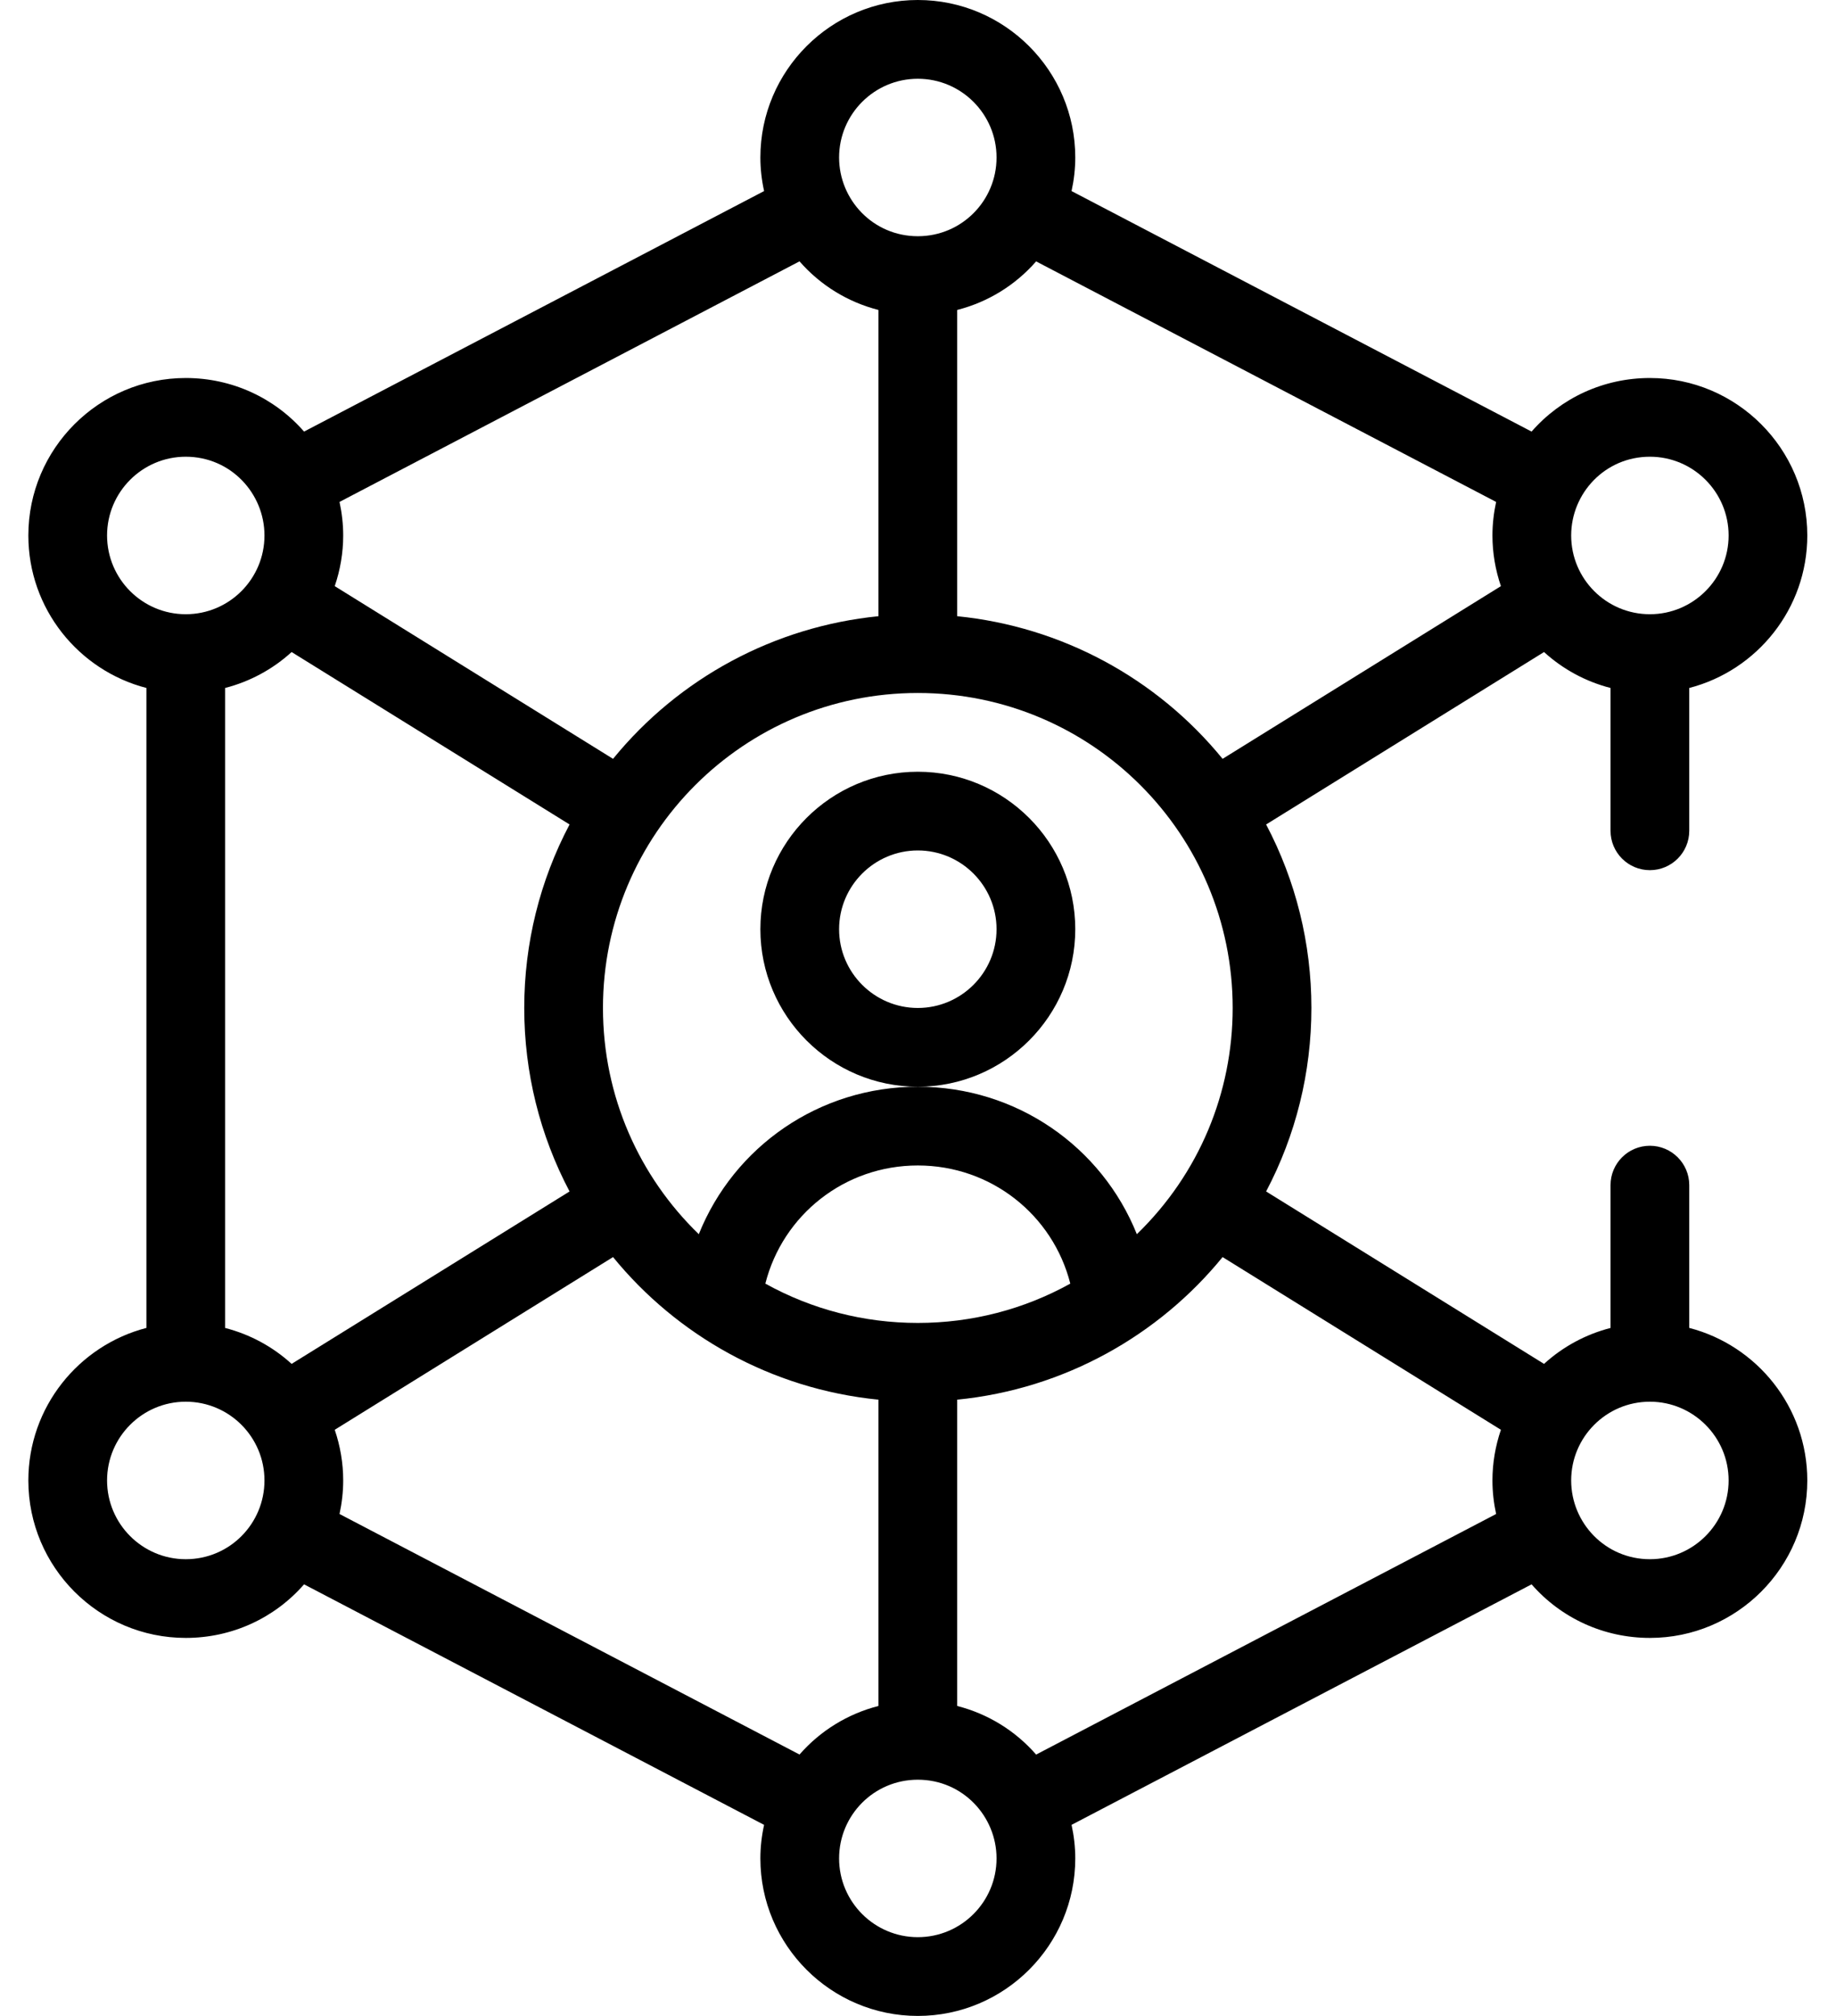 <svg width="41" height="45" viewBox="0 0 41 45"  xmlns="http://www.w3.org/2000/svg">
<path d="M0.633 33.047C0.633 34.985 2.21 36.562 4.148 36.562C5.182 36.562 6.134 36.118 6.79 35.366L17.063 40.735C17.009 40.981 16.98 41.232 16.98 41.484C16.98 43.423 18.558 45 20.496 45C22.434 45 24.012 43.423 24.012 41.484C24.012 41.232 23.983 40.981 23.929 40.735L34.202 35.366C34.859 36.118 35.811 36.562 36.844 36.562C38.782 36.562 40.359 34.985 40.359 33.047C40.359 31.412 39.237 30.034 37.723 29.642V26.455C37.723 25.97 37.329 25.576 36.844 25.576C36.358 25.576 35.965 25.97 35.965 26.455V29.643C35.412 29.785 34.902 30.06 34.48 30.445L28.274 26.596C28.937 25.339 29.285 23.94 29.285 22.5C29.285 21.06 28.937 19.661 28.274 18.404L34.48 14.555C34.903 14.94 35.412 15.215 35.965 15.357V18.545C35.965 19.03 36.358 19.424 36.844 19.424C37.329 19.424 37.723 19.03 37.723 18.545V15.357C39.237 14.966 40.359 13.588 40.359 11.953C40.359 10.015 38.782 8.438 36.844 8.438C35.811 8.438 34.859 8.882 34.202 9.634L23.929 4.265C23.983 4.019 24.012 3.768 24.012 3.516C24.012 1.577 22.434 0 20.496 0C18.558 0 16.98 1.577 16.98 3.516C16.98 3.768 17.009 4.019 17.063 4.265L6.79 9.634C6.133 8.882 5.181 8.438 4.148 8.438C2.21 8.438 0.633 10.015 0.633 11.953C0.633 13.588 1.755 14.966 3.27 15.357V29.642C1.755 30.034 0.633 31.412 0.633 33.047ZM4.148 34.805C3.179 34.805 2.391 34.016 2.391 33.047C2.391 32.078 3.179 31.289 4.148 31.289C5.122 31.289 5.906 32.08 5.906 33.047C5.906 34.009 5.131 34.805 4.148 34.805ZM6.512 14.555L12.719 18.404C12.055 19.661 11.707 21.06 11.707 22.5C11.707 23.94 12.055 25.34 12.719 26.596L6.512 30.445C6.09 30.06 5.58 29.785 5.027 29.643V15.357C5.58 15.215 6.09 14.94 6.512 14.555ZM19.617 6.919V13.755C17.296 13.987 15.167 15.13 13.69 16.939L7.475 13.084C7.598 12.723 7.664 12.342 7.664 11.953C7.664 11.701 7.635 11.45 7.582 11.204L17.854 5.834C18.319 6.367 18.932 6.744 19.617 6.919ZM23.138 5.835L33.41 11.204C33.357 11.45 33.328 11.701 33.328 11.953C33.328 12.342 33.394 12.723 33.517 13.084L27.302 16.939C25.825 15.13 23.696 13.987 21.375 13.755V6.919C22.061 6.744 22.673 6.367 23.138 5.835ZM33.41 33.796L23.138 39.166C22.673 38.633 22.06 38.256 21.375 38.081V31.244C23.779 31.006 25.883 29.8 27.302 28.061L33.517 31.916C33.394 32.278 33.328 32.658 33.328 33.047C33.328 33.299 33.357 33.551 33.41 33.796ZM17.854 39.165L7.582 33.796C7.635 33.55 7.664 33.299 7.664 33.047C7.664 32.658 7.598 32.278 7.475 31.916L13.69 28.061C15.109 29.8 17.213 31.006 19.617 31.244V38.081C18.932 38.256 18.319 38.633 17.854 39.165ZM20.496 29.531C19.294 29.531 18.128 29.229 17.091 28.653C17.481 27.118 18.862 26.016 20.496 26.016C22.13 26.016 23.511 27.118 23.901 28.653C22.864 29.229 21.698 29.531 20.496 29.531ZM25.387 27.55C24.604 25.599 22.704 24.258 20.496 24.258C18.288 24.258 16.388 25.599 15.605 27.55C14.277 26.264 13.465 24.477 13.465 22.5C13.465 18.616 16.612 15.469 20.496 15.469C24.379 15.469 27.527 18.615 27.527 22.5C27.527 24.384 26.782 26.199 25.387 27.55ZM20.496 43.242C19.527 43.242 18.738 42.454 18.738 41.484C18.738 40.521 19.515 39.727 20.496 39.727C21.498 39.727 22.254 40.543 22.254 41.484C22.254 42.454 21.465 43.242 20.496 43.242ZM36.844 31.289C37.813 31.289 38.602 32.078 38.602 33.047C38.602 34.016 37.813 34.805 36.844 34.805C35.851 34.805 35.086 33.997 35.086 33.047C35.086 32.081 35.869 31.289 36.844 31.289ZM36.844 10.195C37.813 10.195 38.602 10.984 38.602 11.953C38.602 12.922 37.813 13.711 36.844 13.711C35.87 13.711 35.086 12.92 35.086 11.953C35.086 11.011 35.842 10.195 36.844 10.195ZM20.496 1.758C21.465 1.758 22.254 2.546 22.254 3.516C22.254 4.479 21.477 5.273 20.496 5.273C19.495 5.273 18.738 4.457 18.738 3.516C18.738 2.546 19.527 1.758 20.496 1.758ZM2.391 11.953C2.391 10.984 3.179 10.195 4.148 10.195C5.15 10.195 5.906 11.012 5.906 11.953C5.906 12.919 5.123 13.711 4.148 13.711C3.179 13.711 2.391 12.922 2.391 11.953Z" />
<path d="M24.012 20.742C24.012 18.804 22.434 17.227 20.496 17.227C18.558 17.227 16.98 18.804 16.98 20.742C16.98 22.68 18.558 24.258 20.496 24.258C22.434 24.258 24.012 22.68 24.012 20.742ZM20.496 22.5C19.527 22.5 18.738 21.711 18.738 20.742C18.738 19.773 19.527 18.984 20.496 18.984C21.465 18.984 22.254 19.773 22.254 20.742C22.254 21.711 21.465 22.5 20.496 22.5Z" />
</svg>
